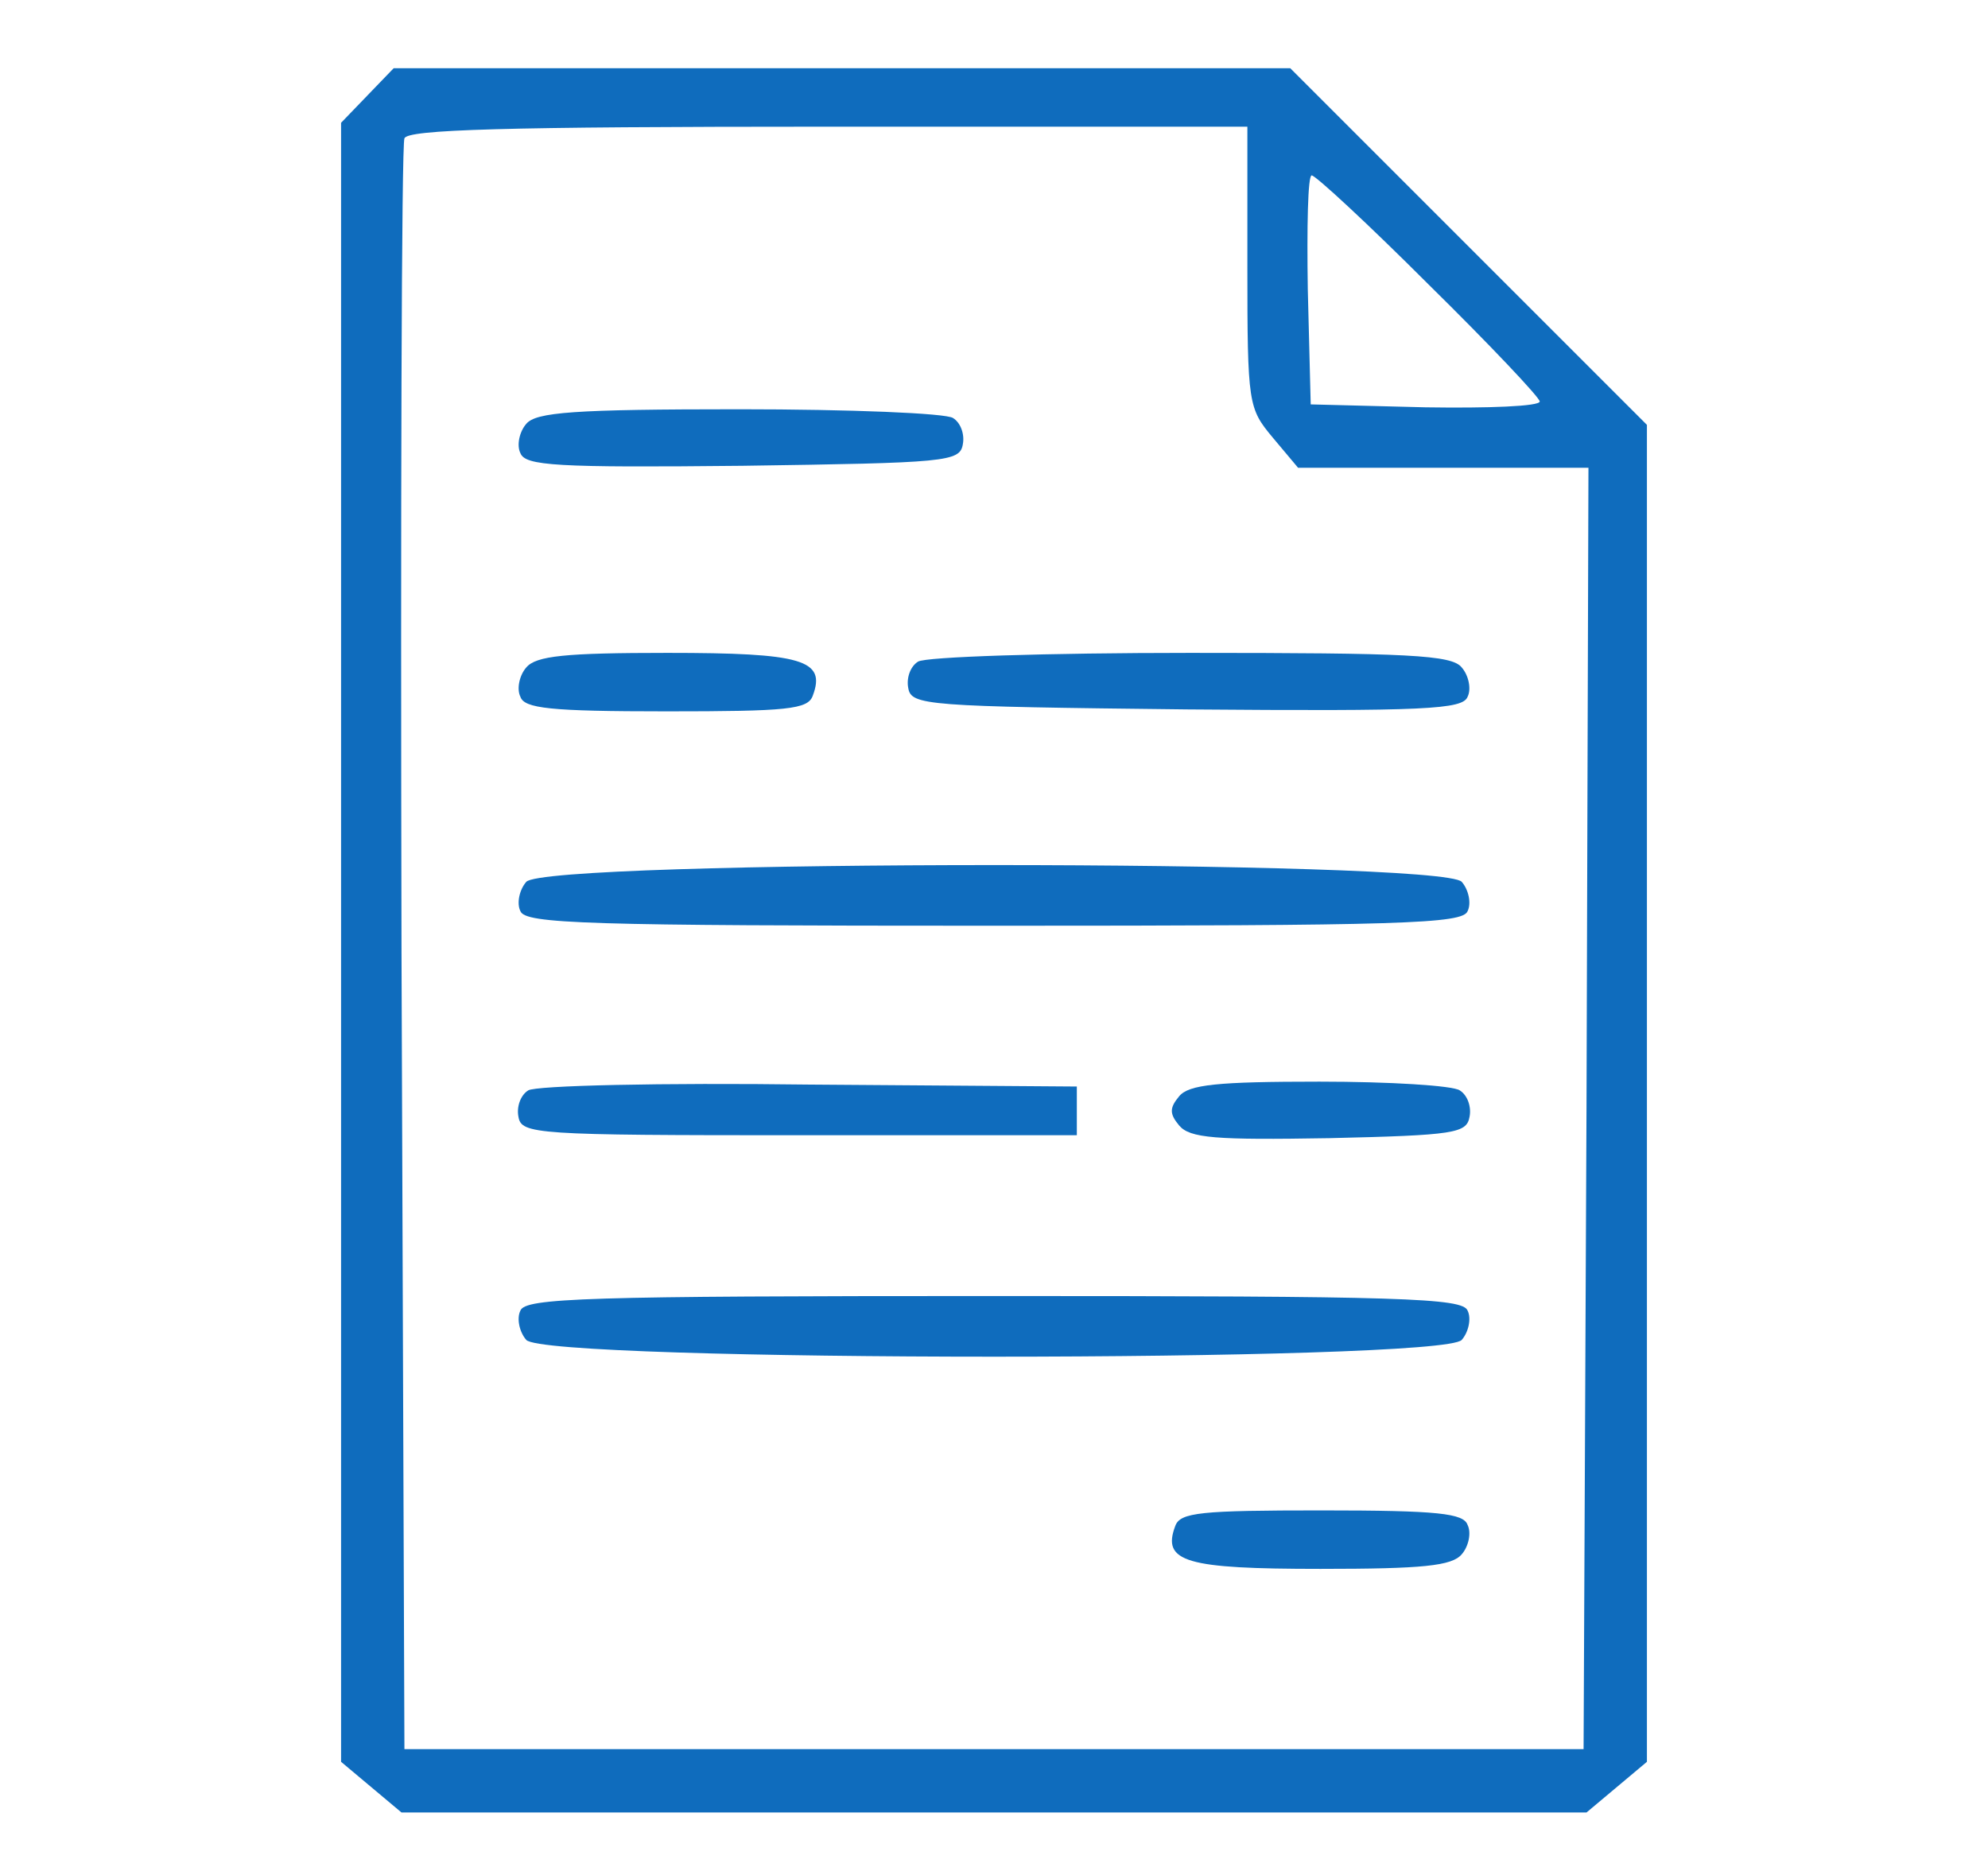 <?xml version="1.0" standalone="no"?>
<!DOCTYPE svg PUBLIC "-//W3C//DTD SVG 20010904//EN"
 "http://www.w3.org/TR/2001/REC-SVG-20010904/DTD/svg10.dtd">
<svg version="1.0" xmlns="http://www.w3.org/2000/svg"
 width="204pt" height="192pt" viewBox="0 0 204 192"
 preserveAspectRatio="xMidYMid meet">

<g transform="translate(0,192) scale(0.1,-0.1)"
fill="#0f6cbd" stroke="none">
<path d="M377 1822 l-27 -28 0 -841 0 -841 31 -26 31 -26 608 0 608 0 31 26
31 26 0 686 0 686 -183 183 -183 183 -460 0 -460 0 -27 -28z m903 -176 c0
-141 1 -145 26 -175 l26 -31 149 0 149 0 -2 -657 -3 -658 -605 0 -605 0 -3
820 c-1 451 0 826 3 833 3 9 100 12 435 12 l430 0 0 -144z m186 -18 c63 -62
114 -116 114 -120 0 -5 -53 -7 -117 -6 l-118 3 -3 118 c-1 64 0 117 4 117 4 0
58 -50 120 -112z"/>
<path d="M540 1485 c-7 -8 -10 -22 -6 -30 5 -13 36 -15 228 -13 209 3 223 4
226 22 2 10 -2 22 -10 27 -7 5 -106 9 -219 9 -171 0 -209 -3 -219 -15z"/>
<path d="M540 1235 c-7 -8 -10 -22 -6 -30 4 -12 30 -15 150 -15 124 0 145 2
150 16 14 37 -11 44 -149 44 -105 0 -135 -3 -145 -15z"/>
<path d="M942 1241 c-8 -5 -12 -17 -10 -27 3 -18 18 -19 286 -22 246 -2 283 0
288 13 4 8 1 22 -6 30 -10 13 -55 15 -279 15 -146 0 -272 -4 -279 -9z"/>
<path d="M540 1015 c-7 -8 -10 -22 -6 -30 5 -13 66 -15 486 -15 420 0 481 2
486 15 4 8 1 22 -6 30 -19 23 -941 23 -960 0z"/>
<path d="M542 801 c-8 -5 -12 -17 -10 -27 3 -18 17 -19 288 -19 l285 0 0 25 0
25 -275 2 c-151 2 -281 -1 -288 -6z"/>
<path d="M1210 795 c-10 -12 -10 -18 0 -30 11 -13 37 -15 154 -13 129 3 141 5
144 22 2 10 -2 22 -10 27 -7 5 -72 9 -144 9 -105 0 -134 -3 -144 -15z"/>
<path d="M534 575 c-4 -8 -1 -22 6 -30 19 -23 941 -23 960 0 7 8 10 22 6 30
-5 13 -66 15 -486 15 -420 0 -481 -2 -486 -15z"/>
<path d="M1206 354 c-14 -37 11 -44 149 -44 105 0 135 3 145 15 7 8 10 22 6
30 -4 12 -30 15 -150 15 -124 0 -145 -2 -150 -16z"/>
</g>
</svg>
